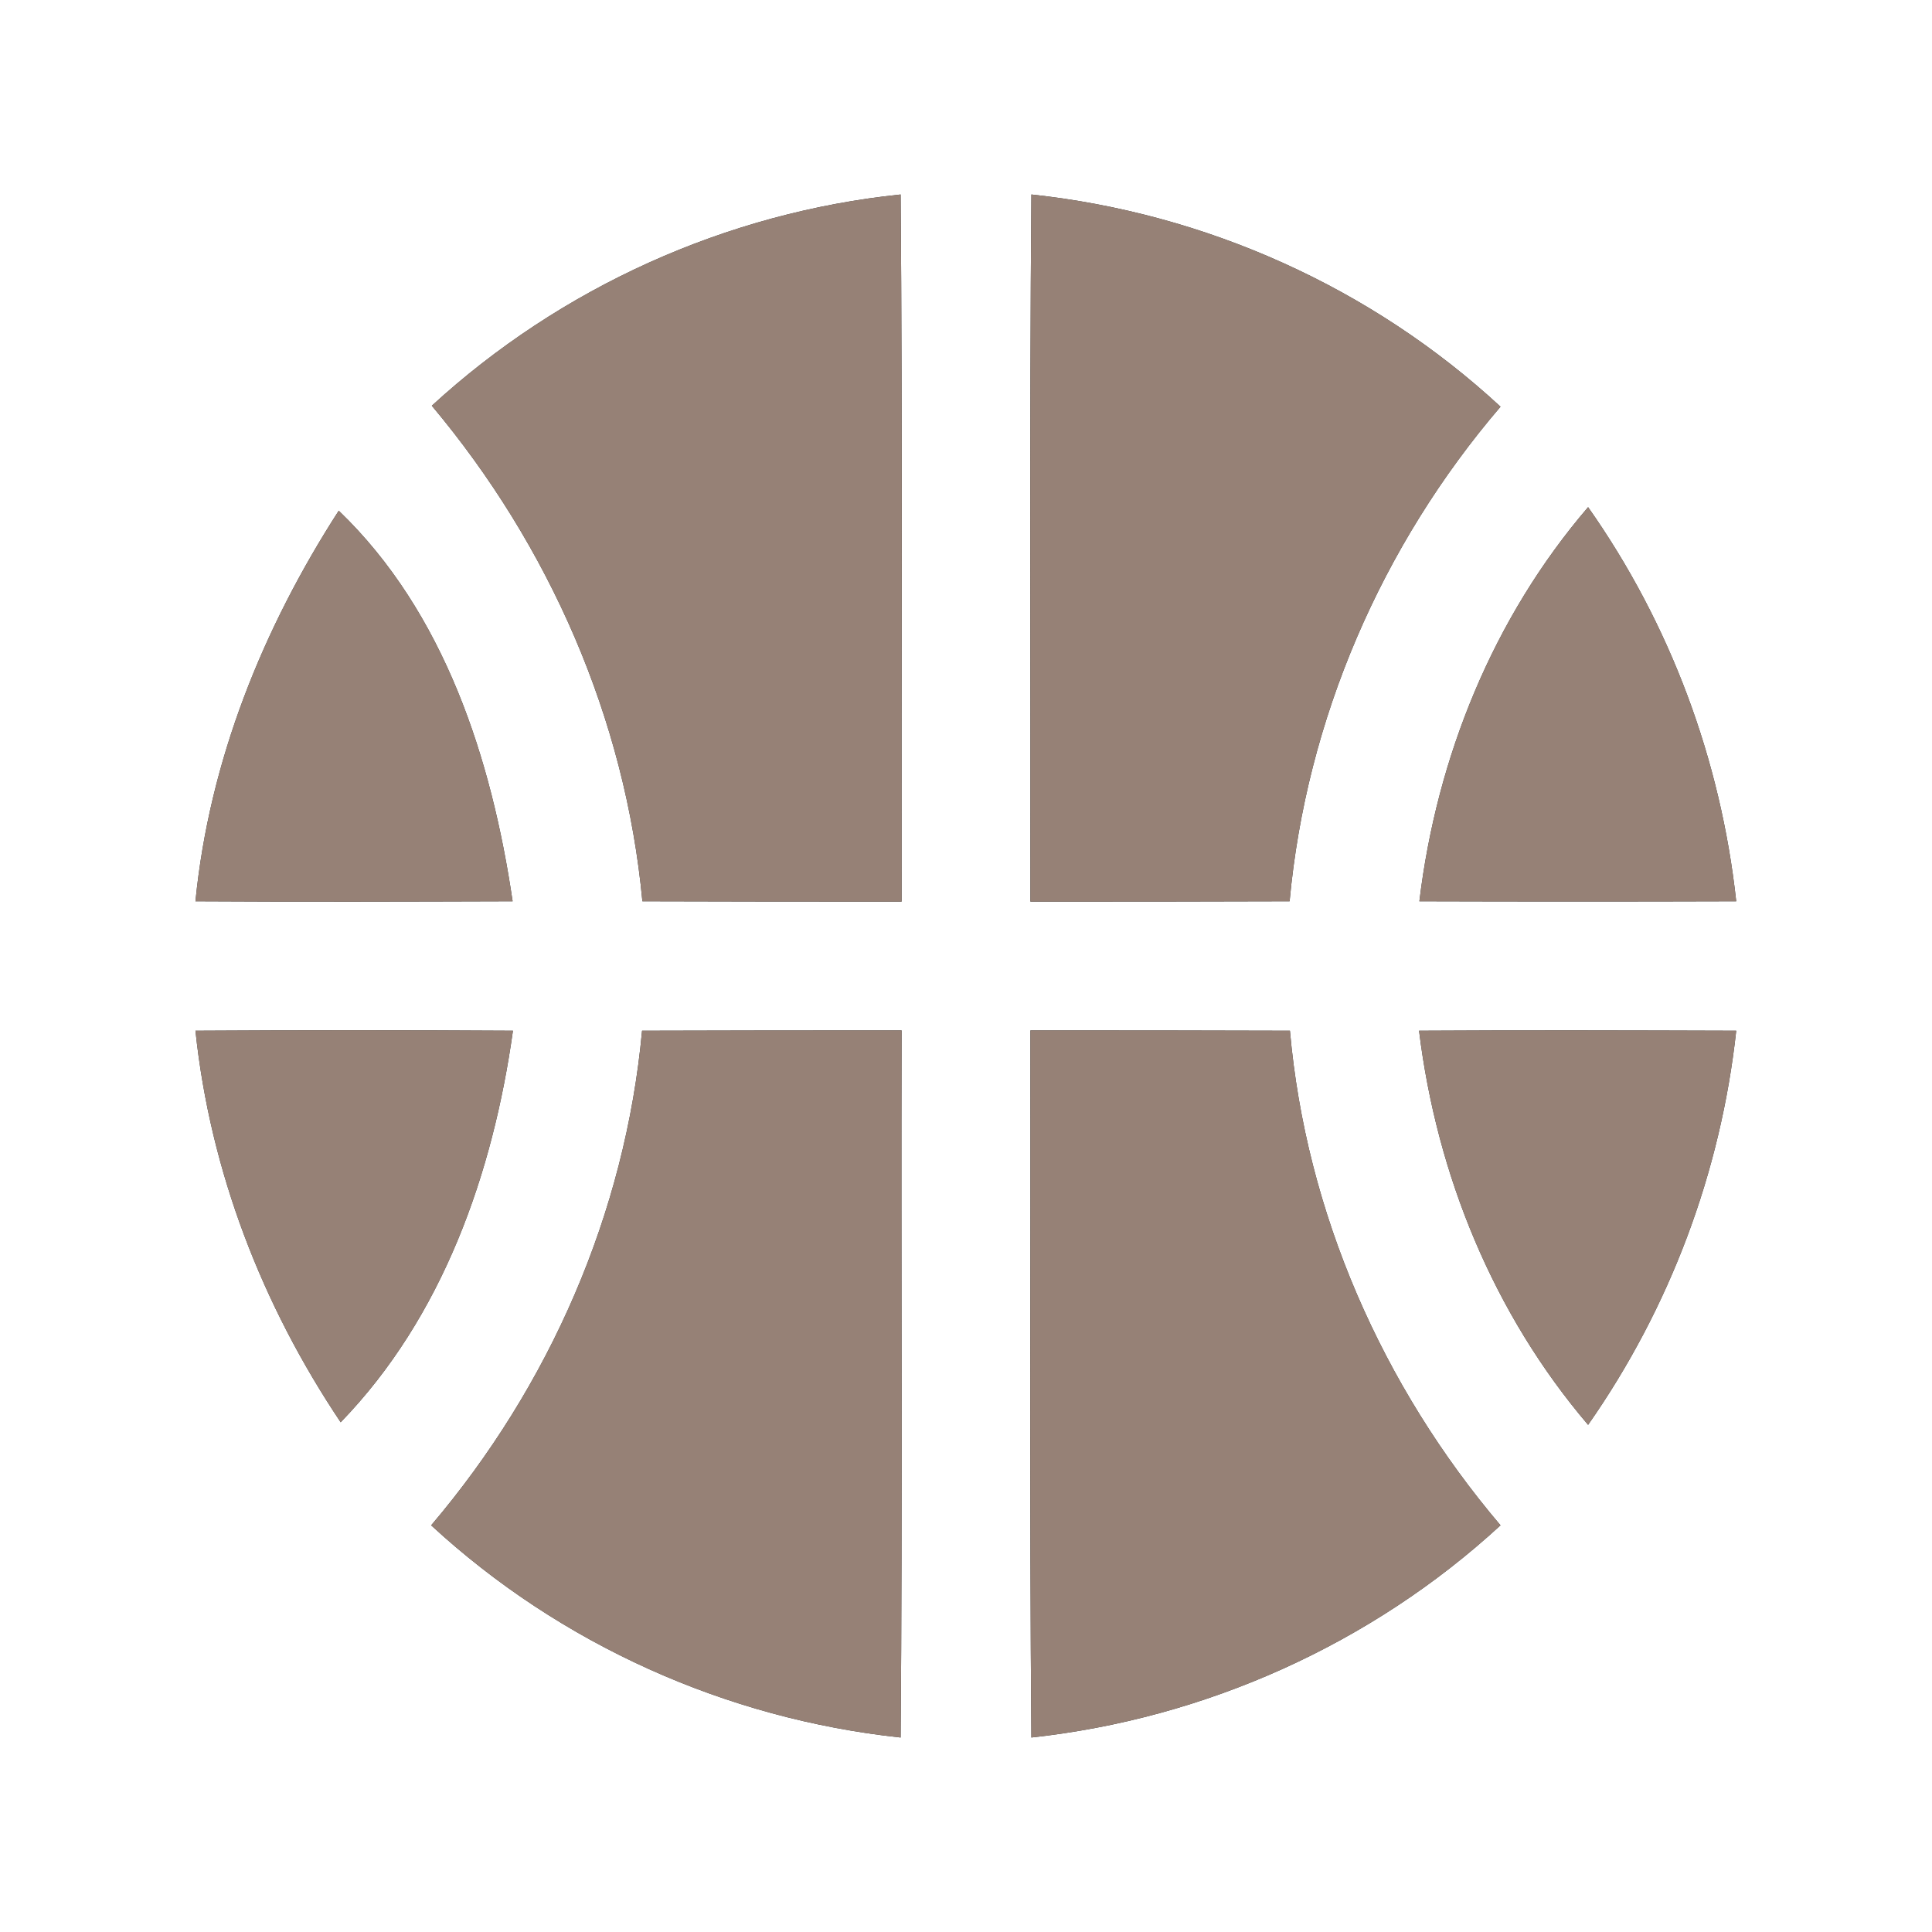 <?xml version="1.0" encoding="UTF-8" ?>
<!DOCTYPE svg PUBLIC "-//W3C//DTD SVG 1.1//EN" "http://www.w3.org/Graphics/SVG/1.1/DTD/svg11.dtd">
<svg width="60pt" height="60pt" viewBox="0 0 60 60" version="1.1" xmlns="http://www.w3.org/2000/svg">
<rect x="0" y="0" width="60" height="60" fill="#333333" stroke="none"/>
<g id="#ffffffff">
<path fill="#ffffff" opacity="1.00" d=" M 0.00 0.00 L 60.00 0.00 L 60.00 60.00 L 0.00 60.00 L 0.00 0.00 M 13.41 12.60 C 17.06 16.95 19.42 22.32 19.95 27.99 C 22.63 28.00 25.31 28.00 28.00 28.00 C 27.99 20.68 28.03 13.36 27.97 6.04 C 22.56 6.60 17.42 8.92 13.41 12.60 M 32.03 6.04 C 31.97 13.36 32.01 20.68 32.00 28.00 C 34.68 28.00 37.36 28.00 40.05 27.99 C 40.57 22.33 42.91 16.94 46.60 12.63 C 42.60 8.93 37.45 6.62 32.03 6.04 M 10.52 15.86 C 8.16 19.52 6.50 23.63 6.07 27.99 C 9.35 28.01 12.63 28.00 15.92 27.99 C 15.27 23.58 13.81 19.02 10.52 15.86 M 44.08 27.99 C 47.36 28.00 50.64 28.00 53.92 27.99 C 53.44 23.59 51.87 19.37 49.32 15.75 C 46.37 19.19 44.62 23.51 44.08 27.99 M 6.07 32.01 C 6.53 36.38 8.14 40.53 10.58 44.17 C 13.75 40.90 15.31 36.44 15.93 32.01 C 12.64 31.99 9.35 31.99 6.07 32.01 M 19.94 32.01 C 19.42 37.67 17.07 43.04 13.39 47.37 C 17.40 51.07 22.55 53.38 27.97 53.96 C 28.03 46.64 27.98 39.32 28.00 32.00 C 25.31 32.00 22.63 32.00 19.94 32.01 M 32.00 32.00 C 32.01 39.32 31.97 46.64 32.03 53.96 C 37.44 53.37 42.59 51.06 46.60 47.37 C 42.93 43.05 40.56 37.67 40.06 32.01 C 37.37 32.00 34.69 32.00 32.00 32.00 M 44.07 32.01 C 44.62 36.49 46.38 40.80 49.32 44.25 C 51.86 40.62 53.44 36.41 53.92 32.01 C 50.63 32.00 47.35 31.99 44.07 32.01 Z" />
</g>
<g id="#000000ff">
<path fill="#968176" opacity="1.00" d=" M 13.41 12.60 C 17.42 8.92 22.56 6.60 27.97 6.04 C 28.03 13.36 27.99 20.68 28.00 28.00 C 25.31 28.00 22.63 28.00 19.95 27.99 C 19.42 22.32 17.06 16.95 13.41 12.60 Z" />
<path fill="#968176" opacity="1.00" d=" M 32.03 6.04 C 37.45 6.62 42.60 8.93 46.60 12.63 C 42.91 16.94 40.57 22.33 40.05 27.99 C 37.36 28.00 34.68 28.00 32.00 28.00 C 32.01 20.68 31.97 13.36 32.03 6.04 Z" />
<path fill="#968176" opacity="1.00" d=" M 10.52 15.86 C 13.81 19.02 15.27 23.58 15.92 27.99 C 12.63 28.00 9.35 28.01 6.07 27.99 C 6.50 23.63 8.16 19.52 10.52 15.86 Z" />
<path fill="#968176" opacity="1.00" d=" M 44.08 27.99 C 44.62 23.51 46.37 19.19 49.32 15.75 C 51.87 19.37 53.44 23.59 53.92 27.99 C 50.64 28.00 47.36 28.00 44.08 27.99 Z" />
<path fill="#968176" opacity="1.00" d=" M 6.07 32.01 C 9.35 31.99 12.64 31.99 15.93 32.01 C 15.31 36.44 13.75 40.90 10.58 44.17 C 8.14 40.53 6.53 36.38 6.07 32.01 Z" />
<path fill="#968176" opacity="1.00" d=" M 19.94 32.01 C 22.63 32.00 25.31 32.00 28.00 32.00 C 27.98 39.32 28.03 46.64 27.97 53.96 C 22.55 53.38 17.40 51.07 13.39 47.37 C 17.07 43.04 19.42 37.67 19.94 32.01 Z" />
<path fill="#968176" opacity="1.00" d=" M 32.00 32.00 C 34.69 32.00 37.37 32.00 40.06 32.01 C 40.56 37.67 42.93 43.05 46.60 47.37 C 42.59 51.06 37.44 53.37 32.03 53.96 C 31.97 46.64 32.01 39.32 32.00 32.00 Z" />
<path fill="#968176" opacity="1.00" d=" M 44.07 32.01 C 47.35 31.99 50.63 32.00 53.92 32.01 C 53.44 36.41 51.86 40.62 49.32 44.25 C 46.38 40.80 44.62 36.49 44.07 32.01 Z" />
</g>
</svg>
